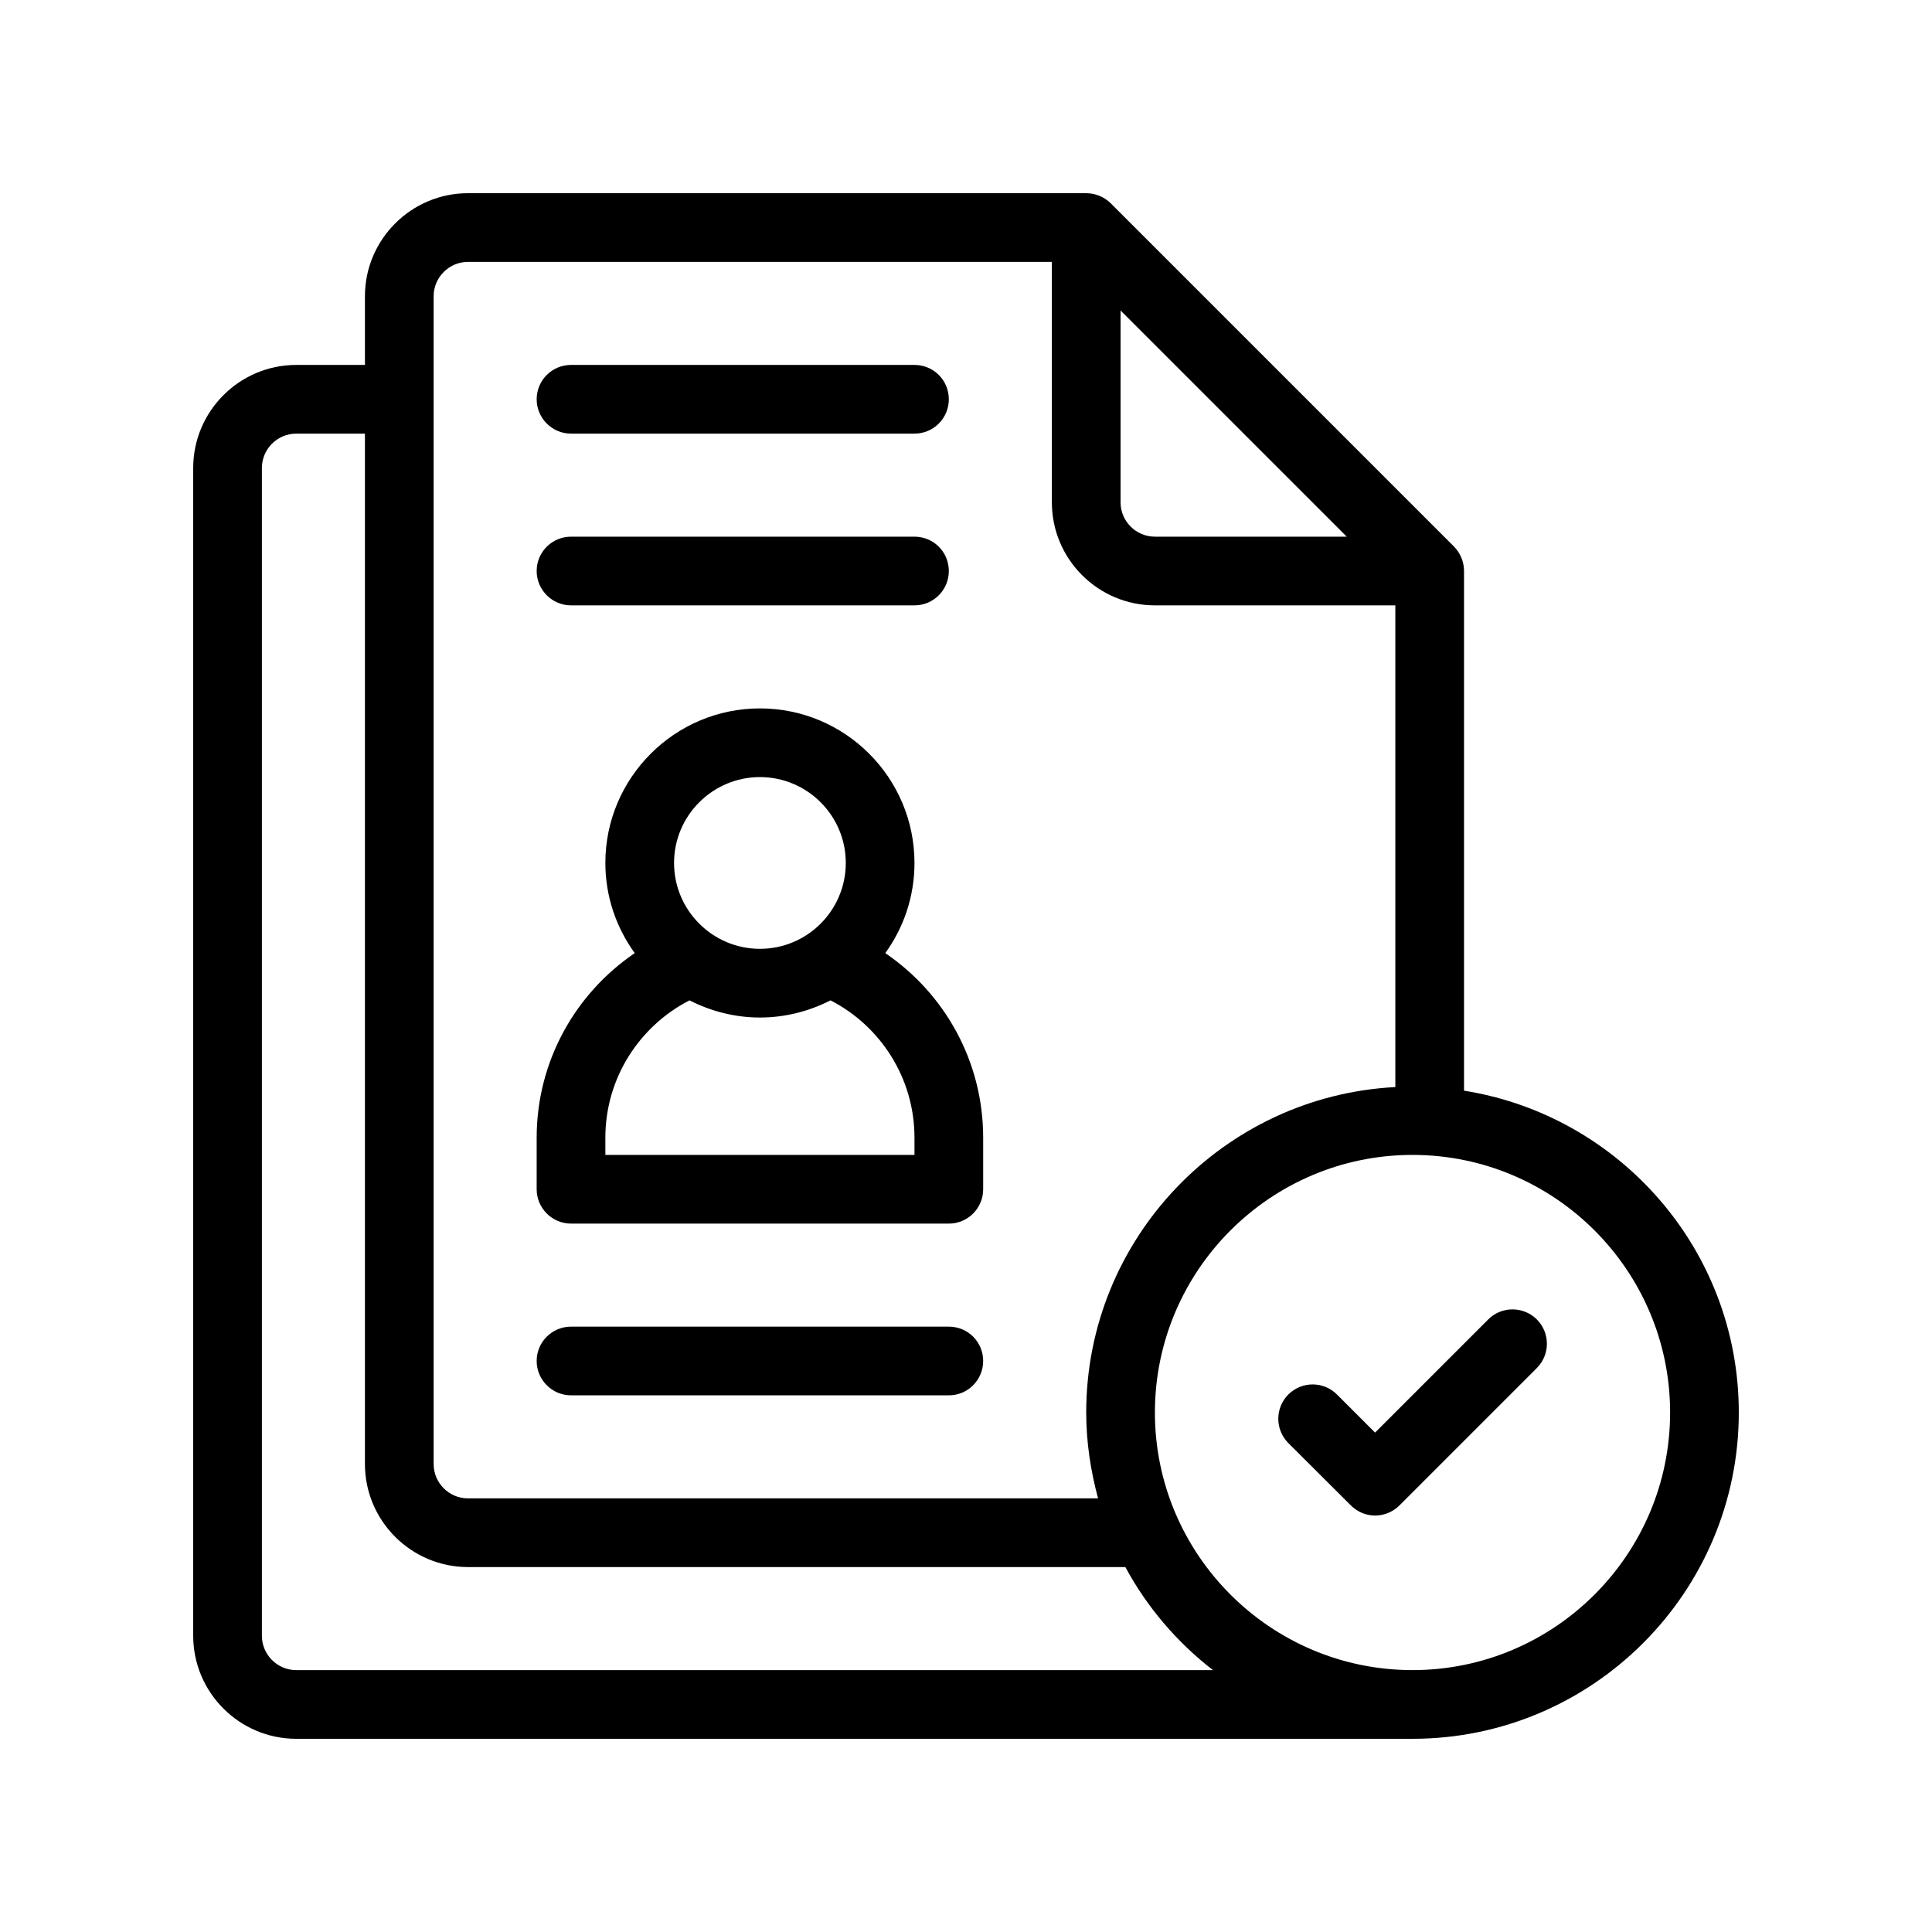 <svg xmlns="http://www.w3.org/2000/svg" xmlns:xlink="http://www.w3.org/1999/xlink" width="1200" zoomAndPan="magnify" viewBox="0 0 900 900" height="1200" preserveAspectRatio="xMidYMid meet" version="1.0"><path fill="#000000" d="M 442 186 C 442 194.801 434.879 202 426 202 L 266 202 C 257.199 202 250 194.801 250 186 C 250 177.121 257.199 170 266 170 L 426 170 C 434.879 170 442 177.121 442 186 Z M 442 186 " fill-opacity="1" fill-rule="nonzero"/><path fill="#000000" d="M 442 266 C 442 274.801 434.879 282 426 282 L 266 282 C 257.199 282 250 274.801 250 266 C 250 257.121 257.199 250 266 250 L 426 250 C 434.879 250 442 257.121 442 266 Z M 442 266 " fill-opacity="1" fill-rule="nonzero"/><path fill="#000000" d="M 458 634 C 458 642.801 450.879 650 442 650 L 266 650 C 257.199 650 250 642.801 250 634 C 250 625.121 257.199 618 266 618 L 442 618 C 450.879 618 458 625.121 458 634 Z M 458 634 " fill-opacity="1" fill-rule="nonzero"/><path fill="#000000" d="M 412.398 444 C 420.961 432.16 426 417.68 426 402 C 426 362.32 393.762 330 354 330 C 314.32 330 282 362.32 282 402 C 282 417.68 287.121 432.16 295.68 444 C 268.16 462.719 250 494.238 250 530 L 250 554 C 250 562.801 257.199 570 266 570 L 442 570 C 450.879 570 458 562.801 458 554 L 458 530 C 458 494.238 439.922 462.719 412.398 444 Z M 354 362 C 376.078 362 394 379.922 394 402 C 394 424.078 376.078 442 354 442 C 332 442 314 424.078 314 402 C 314 379.922 332 362 354 362 Z M 426 538 L 282 538 L 282 530 C 282 502.078 298 477.922 321.199 466 C 331.039 471.039 342.238 474 354 474 C 365.84 474 377.039 471.039 386.879 466 C 410.078 477.922 426 502.078 426 530 Z M 426 538 " fill-opacity="1" fill-rule="nonzero"/><path fill="#000000" d="M 682 508.078 L 682 266 C 682 261.762 680.32 257.68 677.359 254.641 L 517.359 94.641 C 514.32 91.68 510.238 90 506 90 L 218 90 C 191.602 90 170 111.52 170 138 L 170 170 L 138 170 C 111.602 170 90 191.52 90 218 L 90 762 C 90 788.48 111.602 810 138 810 L 658 810 C 741.84 810 810 741.762 810 658 C 810 582.32 754.48 519.602 682 508.078 Z M 522 144.641 L 627.359 250 L 538 250 C 529.199 250 522 242.801 522 234 Z M 202 138 C 202 129.199 209.199 122 218 122 L 490 122 L 490 234 C 490 260.48 511.52 282 538 282 L 650 282 L 650 506.398 C 569.922 510.559 506 576.879 506 658 C 506 671.84 508.078 685.199 511.52 698 L 218 698 C 209.199 698 202 690.801 202 682 Z M 138 778 C 129.199 778 122 770.801 122 762 L 122 218 C 122 209.199 129.199 202 138 202 L 170 202 L 170 682 C 170 708.48 191.602 730 218 730 L 524.238 730 C 534.32 748.719 548.32 765.039 565.039 778 Z M 658 778 C 591.84 778 538 724.16 538 658 C 538 591.84 591.84 538 658 538 C 724.16 538 778 591.84 778 658 C 778 724.16 724.16 778 658 778 Z M 658 778 " fill-opacity="1" fill-rule="nonzero"/><path fill="#000000" d="M 715.922 637.281 L 651.922 701.281 C 648.801 704.398 644.641 706 640.559 706 C 636.48 706 632.398 704.398 629.281 701.281 L 600.16 672.238 C 593.922 666 593.922 655.84 600.16 649.602 C 606.398 643.359 616.559 643.359 622.801 649.602 L 640.559 667.359 L 693.281 614.641 C 699.52 608.398 709.602 608.398 715.922 614.641 C 722.16 620.879 722.16 631.039 715.922 637.281 Z M 715.922 637.281 " fill-opacity="1" fill-rule="nonzero"/></svg>